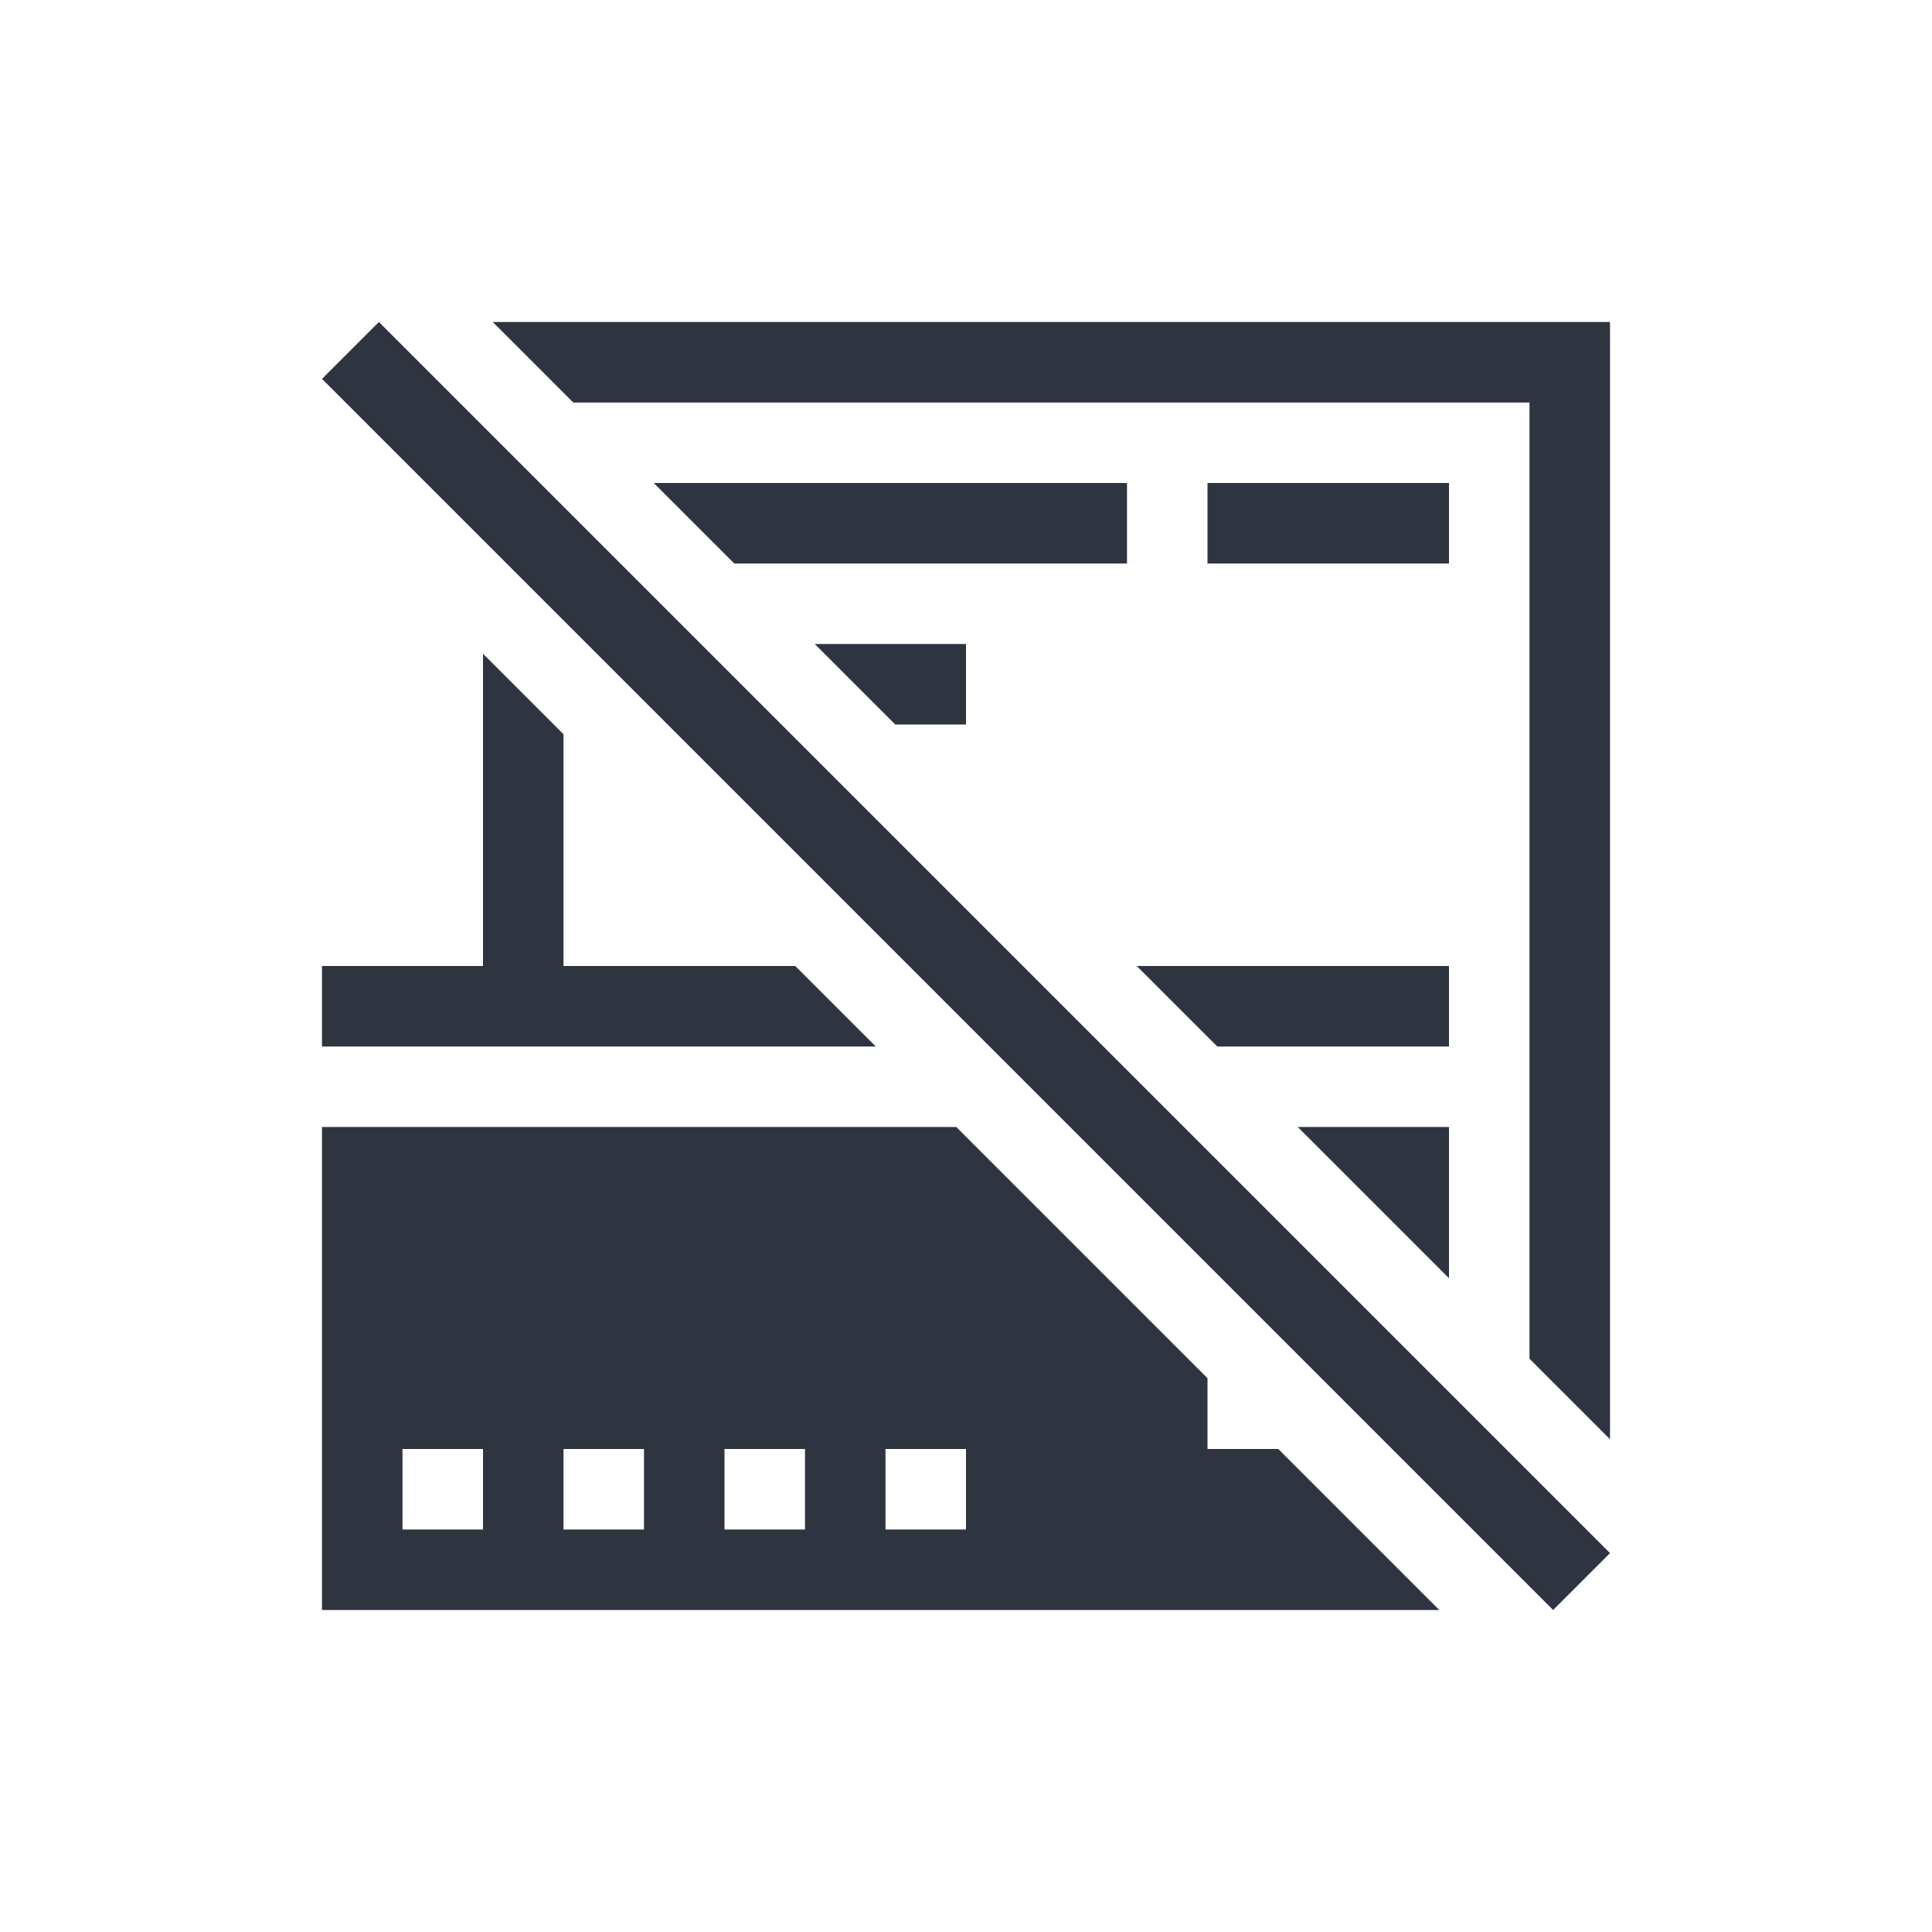 <svg width="24" height="24" version="1.1" viewBox="0 0 24 24" xmlns="http://www.w3.org/2000/svg">
 <style type="text/css">.ColorScheme-Text {
            color:#2e3440;
        }
        .ColorScheme-NegativeText {
            color:#bf616a;
        }</style>
 <g transform="translate(1,1)" fill="#2e3440">
  <path class="ColorScheme-Text" d="m5.121 3 1 1h11.879v11.879l1 1v-13.879h-13.879zm2 2 1 1h4.879v-1h-5.879zm2 2 1 1h0.879v-1h-1.879zm-4.121 0.121v3.879h-2v1h6.879l-1-1h-2.879v-2.879l-1-1zm8.121 3.879 1 1h2.879v-1h-3.879zm-10.121 2v6h13.879l-2-2h-0.879v-0.879l-3.121-3.121h-7.879zm12.121 0 1.879 1.879v-1.879h-1.879zm-11.121 4h1v1h-1v-1zm2 0h1v1h-1v-1zm2 0h1v1h-1v-1zm2 0h1v1h-1v-1z"/>
  <path class="ColorScheme-NegativeText" d="m3.707 3-0.707 0.707 15.293 15.293 0.707-0.707-15.293-15.293zm10.293 2v1h3v-1h-3z"/>
 </g>
</svg>
